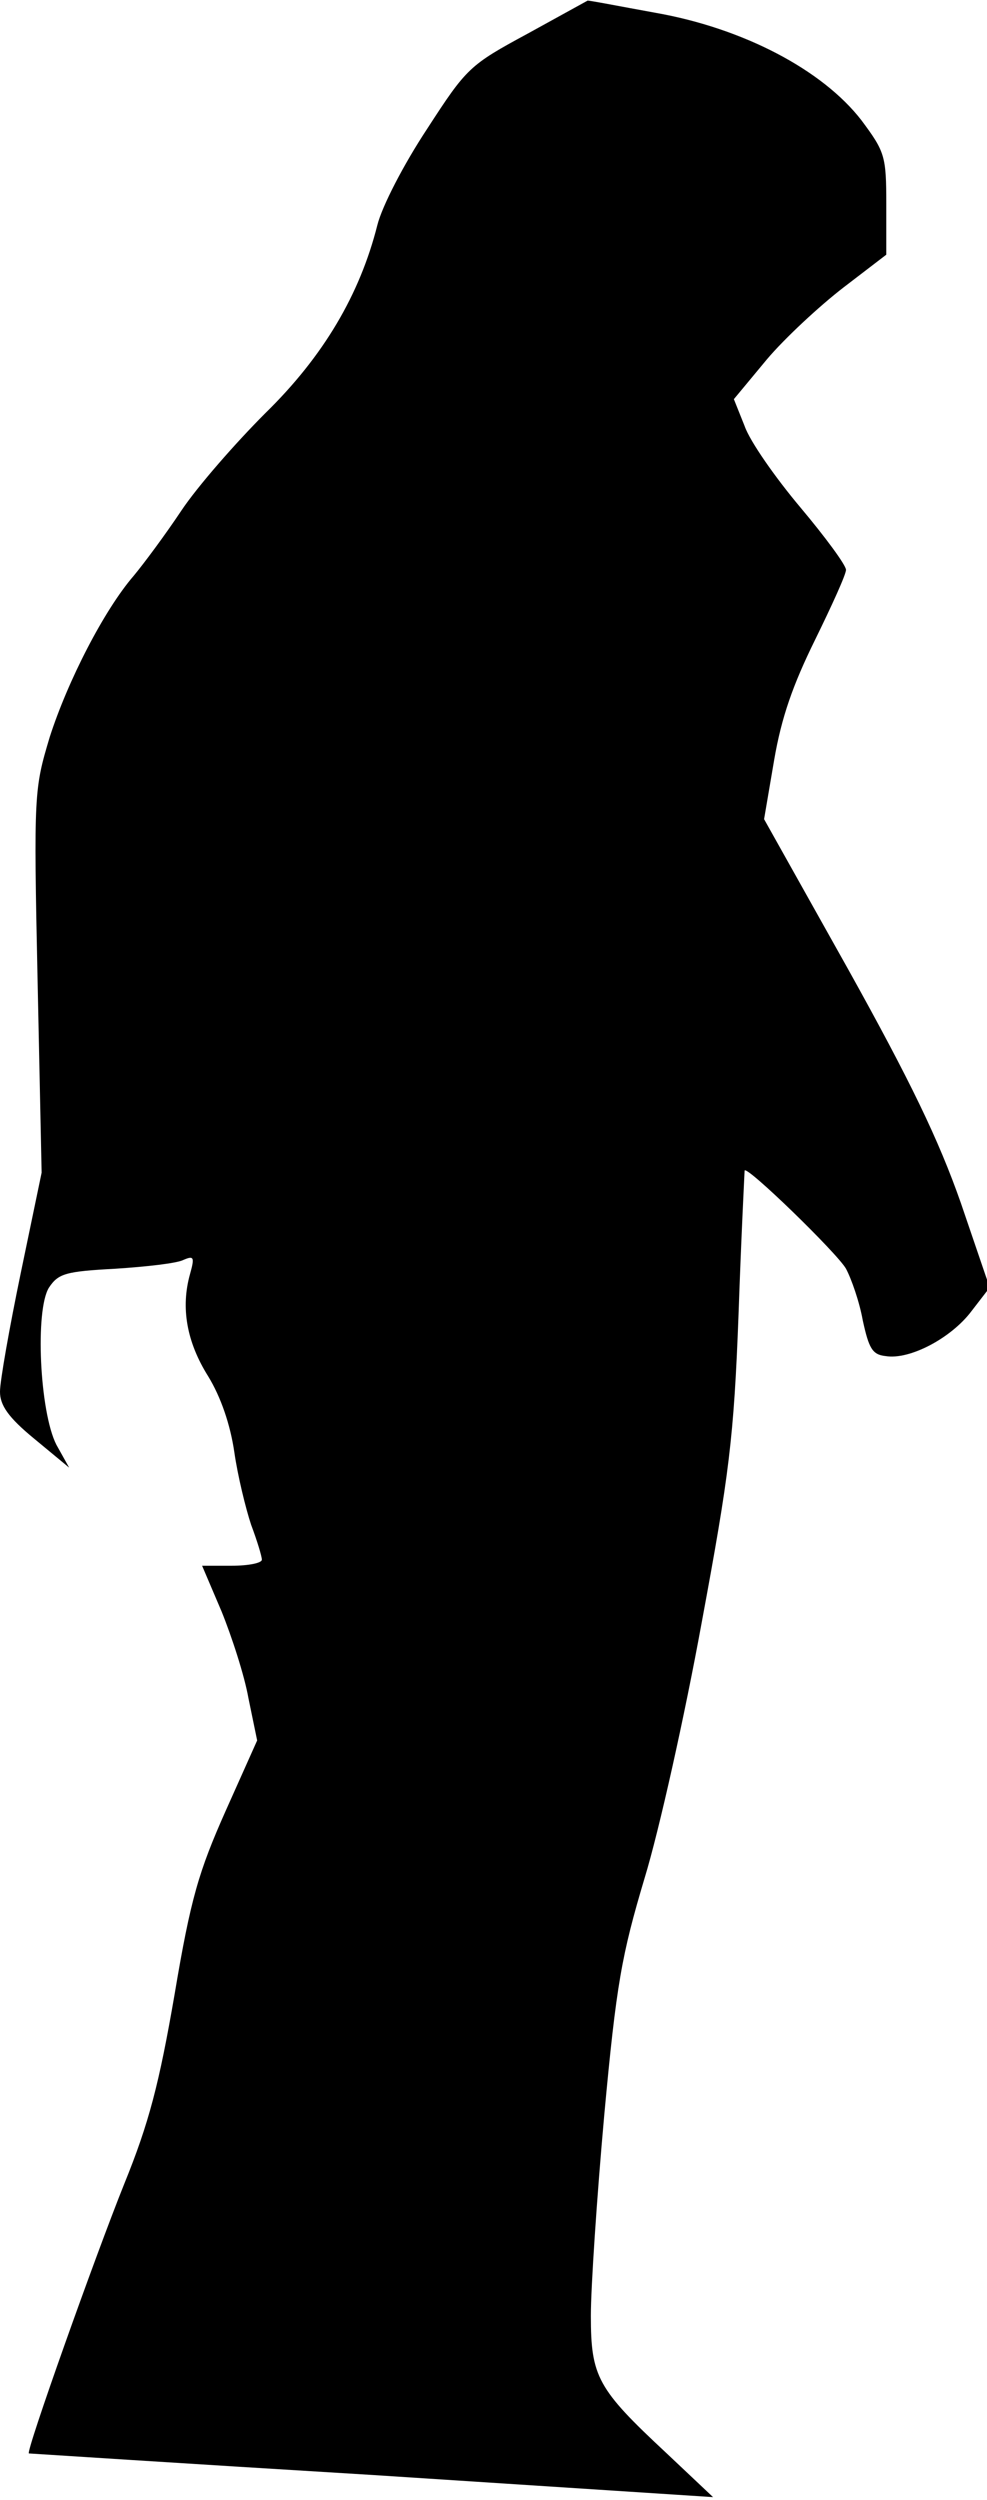 <?xml version="1.0" standalone="no"?>
<!DOCTYPE svg PUBLIC "-//W3C//DTD SVG 20010904//EN"
 "http://www.w3.org/TR/2001/REC-SVG-20010904/DTD/svg10.dtd">
<svg version="1.0" xmlns="http://www.w3.org/2000/svg"
 width="147pt" height="372pt" viewBox="0 0 147 372"
 preserveAspectRatio="xMidYMid meet">
<g transform="translate(0,372) scale(0.1,-0.1)"
fill="#000000" stroke="none">
<path fill="#000000" stroke="none" d="M786 3670 c-87 -47 -91 -51 -150 -142
-35 -53 -67 -115 -74 -143 -26 -103 -80 -195 -167 -280 -44 -44 -101 -109
-125 -145 -24 -36 -56 -79 -71 -97 -44 -51 -98 -156 -125 -240 -23 -77 -24
-82 -18 -363 l6 -285 -31 -149 c-17 -82 -31 -161 -31 -177 0 -20 12 -38 51
-70 l52 -43 -19 34 c-25 49 -32 201 -11 234 14 21 25 24 99 28 46 3 91 8 101
13 16 7 17 4 10 -21 -14 -50 -5 -101 27 -152 19 -31 33 -72 39 -113 5 -35 17
-84 25 -108 9 -24 16 -47 16 -52 0 -5 -20 -9 -45 -9 l-44 0 29 -68 c15 -37 34
-95 40 -129 l13 -63 -47 -105 c-40 -90 -52 -130 -76 -273 -23 -133 -38 -191
-75 -282 -43 -107 -147 -399 -142 -401 1 0 231 -15 511 -32 l508 -33 -70 66
c-102 95 -112 113 -112 204 0 42 9 177 20 299 18 195 26 238 60 352 22 72 60
243 85 380 41 221 48 274 55 460 4 116 9 212 9 213 2 9 138 -123 151 -146 8
-15 20 -49 25 -77 9 -41 14 -51 34 -53 36 -6 98 27 128 67 l27 35 -43 126
c-33 94 -75 181 -168 348 l-125 223 15 88 c11 64 28 112 61 179 25 51 46 97
46 104 0 7 -31 49 -68 93 -37 44 -75 98 -83 121 l-16 40 49 59 c27 32 79 80
114 107 l64 49 0 75 c0 72 -2 78 -37 125 -58 75 -176 137 -307 160 -55 10
-101 19 -101 18 0 0 -40 -22 -89 -49z"/>
</g>
</svg>
